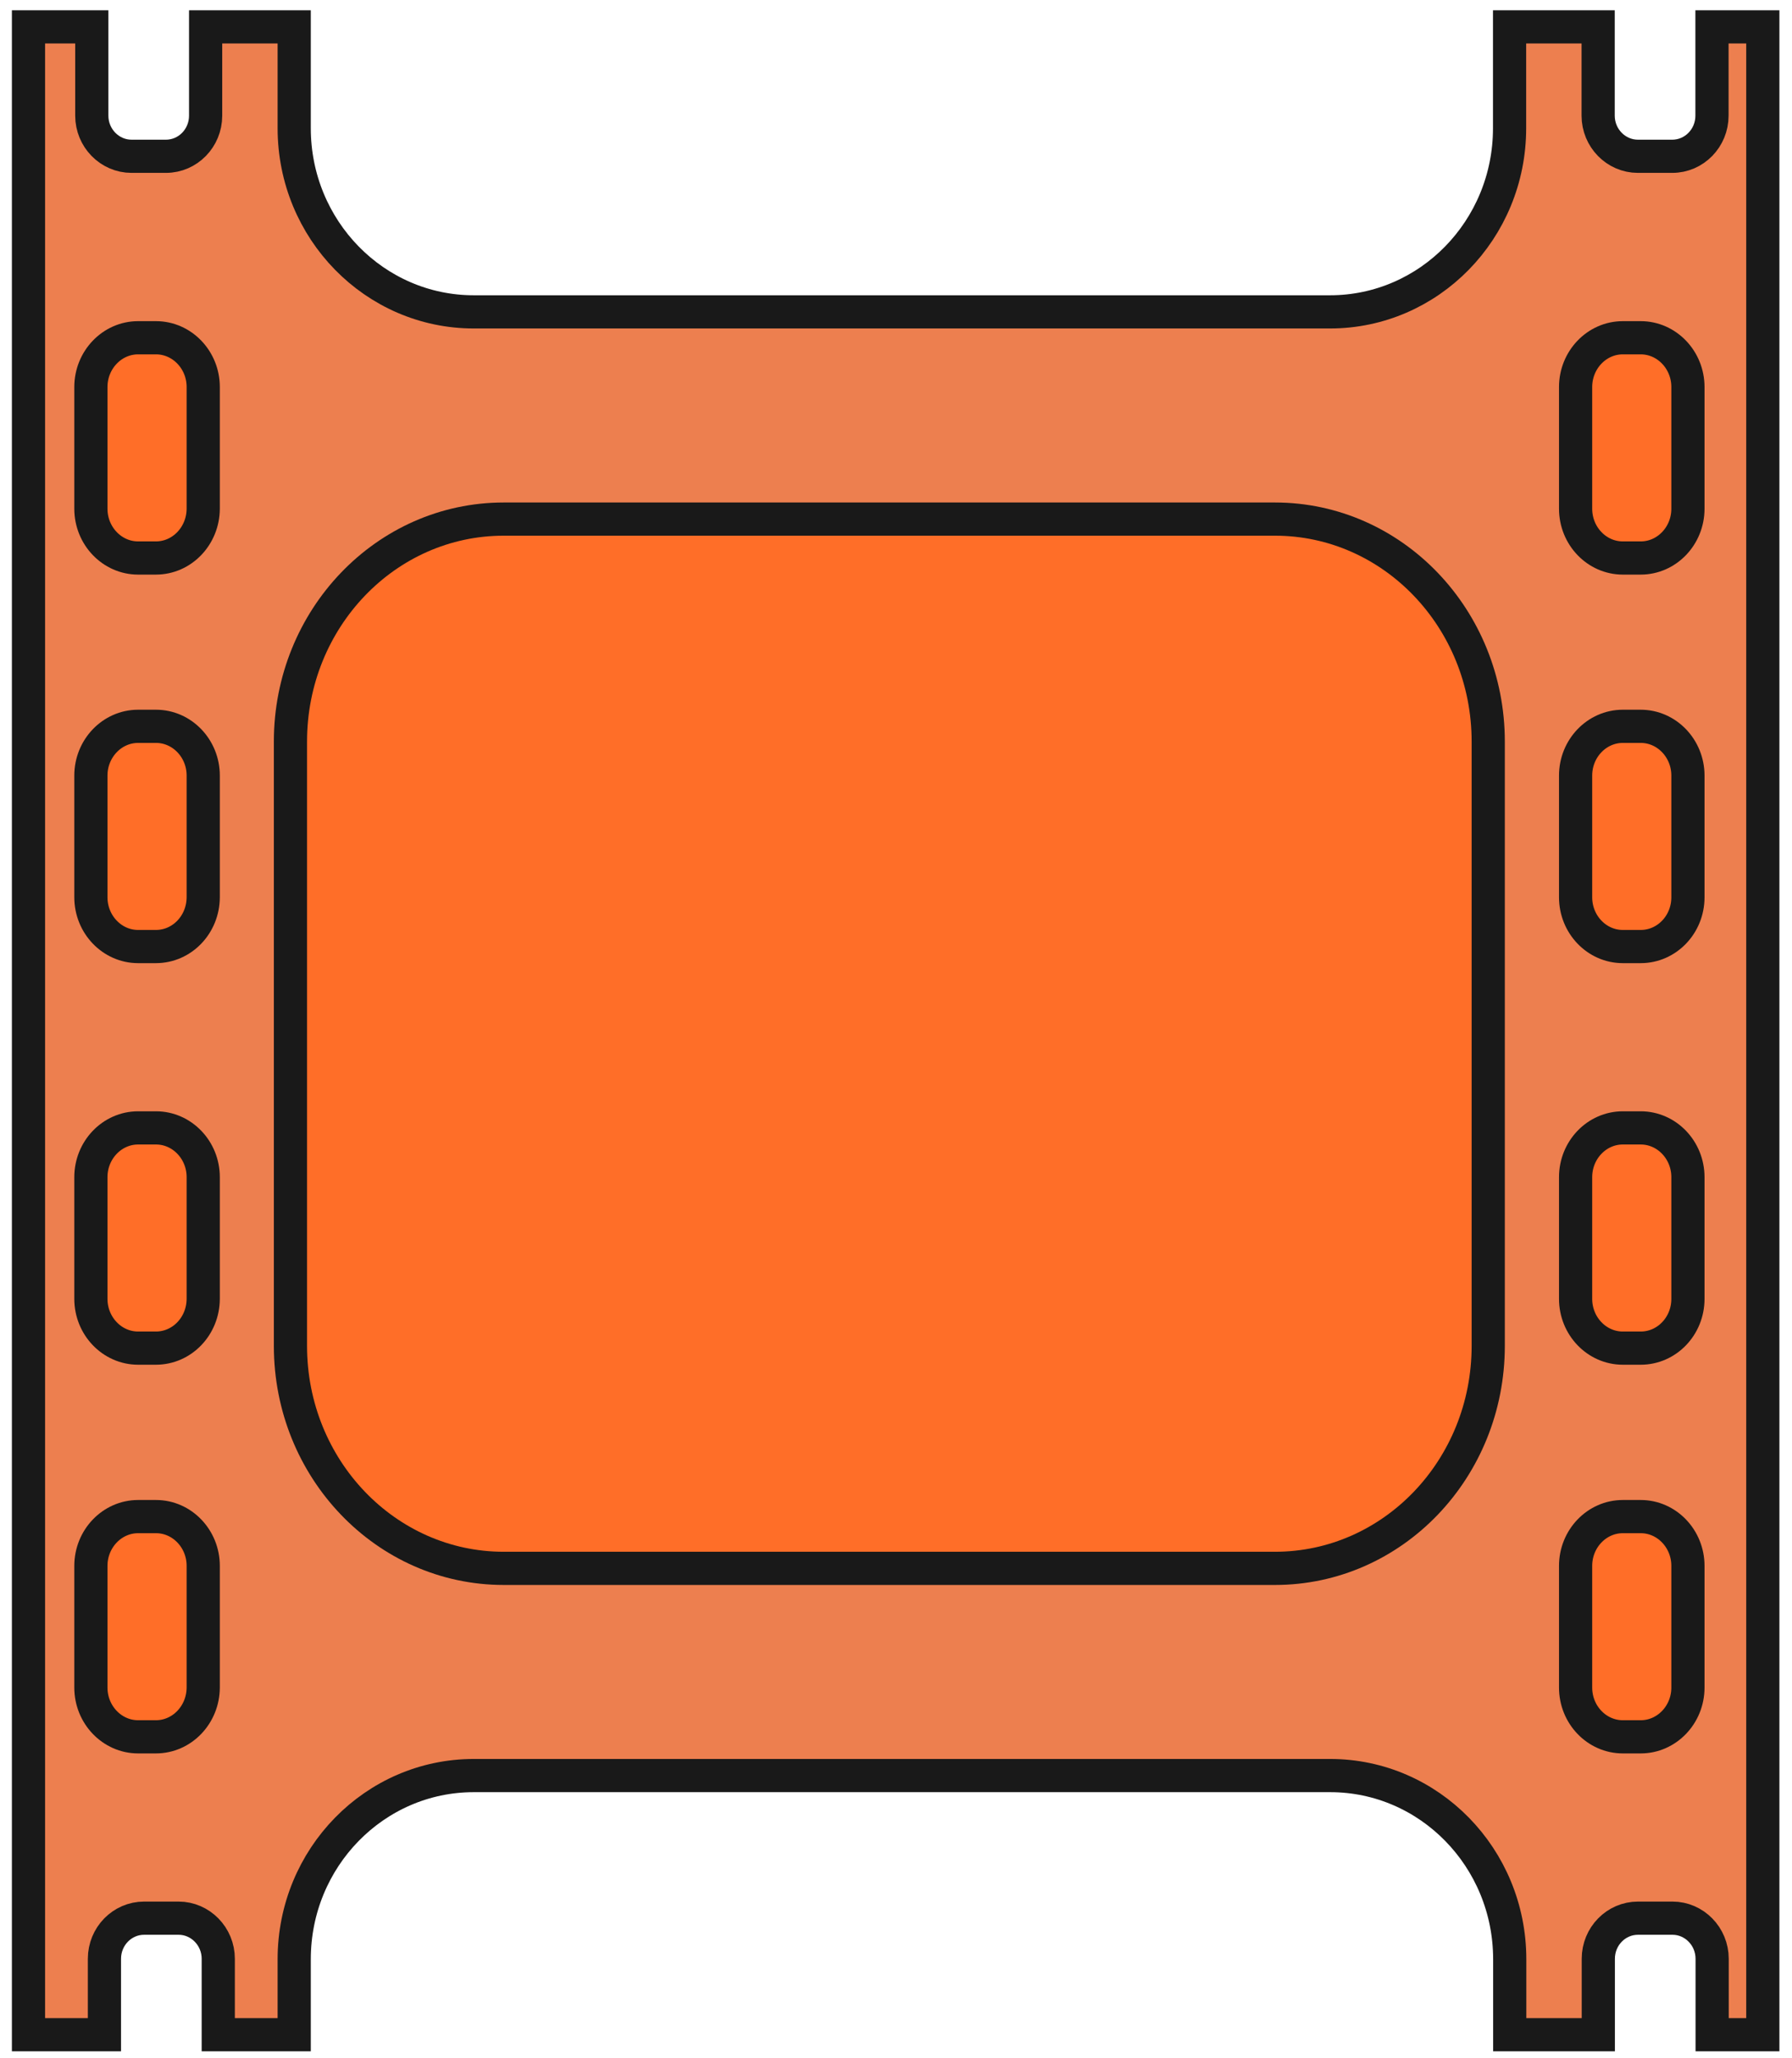 <svg width="108" height="124" viewBox="0 0 108 124" fill="none" xmlns="http://www.w3.org/2000/svg">
<path d="M106.241 1.618V122.581H103.187V118.007C103.187 116.656 102.109 115.56 100.795 115.56H98.719C97.396 115.56 96.326 116.656 96.326 118.007V122.581H90.988V118.036C90.988 111.921 86.139 106.969 80.167 106.969H28.553C22.58 106.969 17.731 111.921 17.731 118.036V122.581H13.154V118.007C13.154 116.656 12.076 115.56 10.762 115.56H8.686C7.363 115.56 6.294 116.656 6.294 118.007V122.581H1.717V1.618H5.532V6.967C5.532 8.318 6.611 9.415 7.925 9.415H10.001C11.324 9.415 12.393 8.318 12.393 6.967V1.618H17.731V7.723C17.731 13.837 22.58 18.789 28.553 18.789H80.158C86.13 18.789 90.979 13.837 90.979 7.723V1.618H96.317V6.967C96.317 8.318 97.396 9.415 98.71 9.415H100.785C102.109 9.415 103.178 8.318 103.178 6.967V1.618H106.241Z" fill="#ED7F4F" stroke="#191919" stroke-width="2" stroke-miterlimit="10"/>
<path d="M98.882 33.617H97.804C96.236 33.617 94.958 32.284 94.958 30.649V23.316C94.958 21.681 96.236 20.348 97.804 20.348H98.882C100.45 20.348 101.728 21.681 101.728 23.316V30.649C101.728 32.284 100.45 33.617 98.882 33.617Z" fill="#FF6E28" stroke="#191919" stroke-width="2" stroke-miterlimit="10"/>
<path d="M98.882 57.025H97.804C96.236 57.025 94.958 55.692 94.958 54.057V46.724C94.958 45.089 96.236 43.757 97.804 43.757H98.882C100.45 43.757 101.728 45.089 101.728 46.724V54.057C101.728 55.702 100.45 57.025 98.882 57.025Z" fill="#FF6E28" stroke="#191919" stroke-width="2" stroke-miterlimit="10"/>
<path d="M98.882 81.218H97.804C96.236 81.218 94.958 79.885 94.958 78.25V70.917C94.958 69.282 96.236 67.95 97.804 67.95H98.882C100.45 67.95 101.728 69.282 101.728 70.917V78.25C101.728 79.895 100.45 81.218 98.882 81.218Z" fill="#FF6E28" stroke="#191919" stroke-width="2" stroke-miterlimit="10"/>
<path d="M98.882 104.635H97.804C96.236 104.635 94.958 103.303 94.958 101.668V94.335C94.958 92.7 96.236 91.367 97.804 91.367H98.882C100.45 91.367 101.728 92.7 101.728 94.335V101.668C101.728 103.303 100.45 104.635 98.882 104.635Z" fill="#FF6E28" stroke="#191919" stroke-width="2" stroke-miterlimit="10"/>
<path d="M76.841 94.486H30.356C23.26 94.486 17.505 88.485 17.505 81.085V44.673C17.505 37.274 23.26 31.273 30.356 31.273H76.841C83.937 31.273 89.692 37.274 89.692 44.673V81.085C89.692 88.485 83.946 94.486 76.841 94.486Z" fill="#FF6E28" stroke="#191919" stroke-width="2" stroke-miterlimit="10"/>
<path d="M9.393 33.617H8.324C6.756 33.617 5.478 32.284 5.478 30.649V23.316C5.478 21.681 6.756 20.348 8.324 20.348H9.402C10.97 20.348 12.248 21.681 12.248 23.316V30.649C12.239 32.284 10.97 33.617 9.393 33.617Z" fill="#FF6E28" stroke="#191919" stroke-width="2" stroke-miterlimit="10"/>
<path d="M9.393 57.025H8.324C6.756 57.025 5.478 55.692 5.478 54.057V46.724C5.478 45.089 6.756 43.757 8.324 43.757H9.402C10.97 43.757 12.248 45.089 12.248 46.724V54.057C12.239 55.702 10.97 57.025 9.393 57.025Z" fill="#FF6E28" stroke="#191919" stroke-width="2" stroke-miterlimit="10"/>
<path d="M9.393 81.218H8.324C6.756 81.218 5.478 79.885 5.478 78.25V70.917C5.478 69.282 6.756 67.95 8.324 67.95H9.402C10.97 67.95 12.248 69.282 12.248 70.917V78.25C12.239 79.895 10.97 81.218 9.393 81.218Z" fill="#FF6E28" stroke="#191919" stroke-width="2" stroke-miterlimit="10"/>
<path d="M9.393 104.635H8.324C6.756 104.635 5.478 103.303 5.478 101.668V94.335C5.478 92.7 6.756 91.367 8.324 91.367H9.402C10.97 91.367 12.248 92.7 12.248 94.335V101.668C12.239 103.303 10.97 104.635 9.393 104.635Z" fill="#FF6E28" stroke="#191919" stroke-width="2" stroke-miterlimit="10"/>
</svg>
